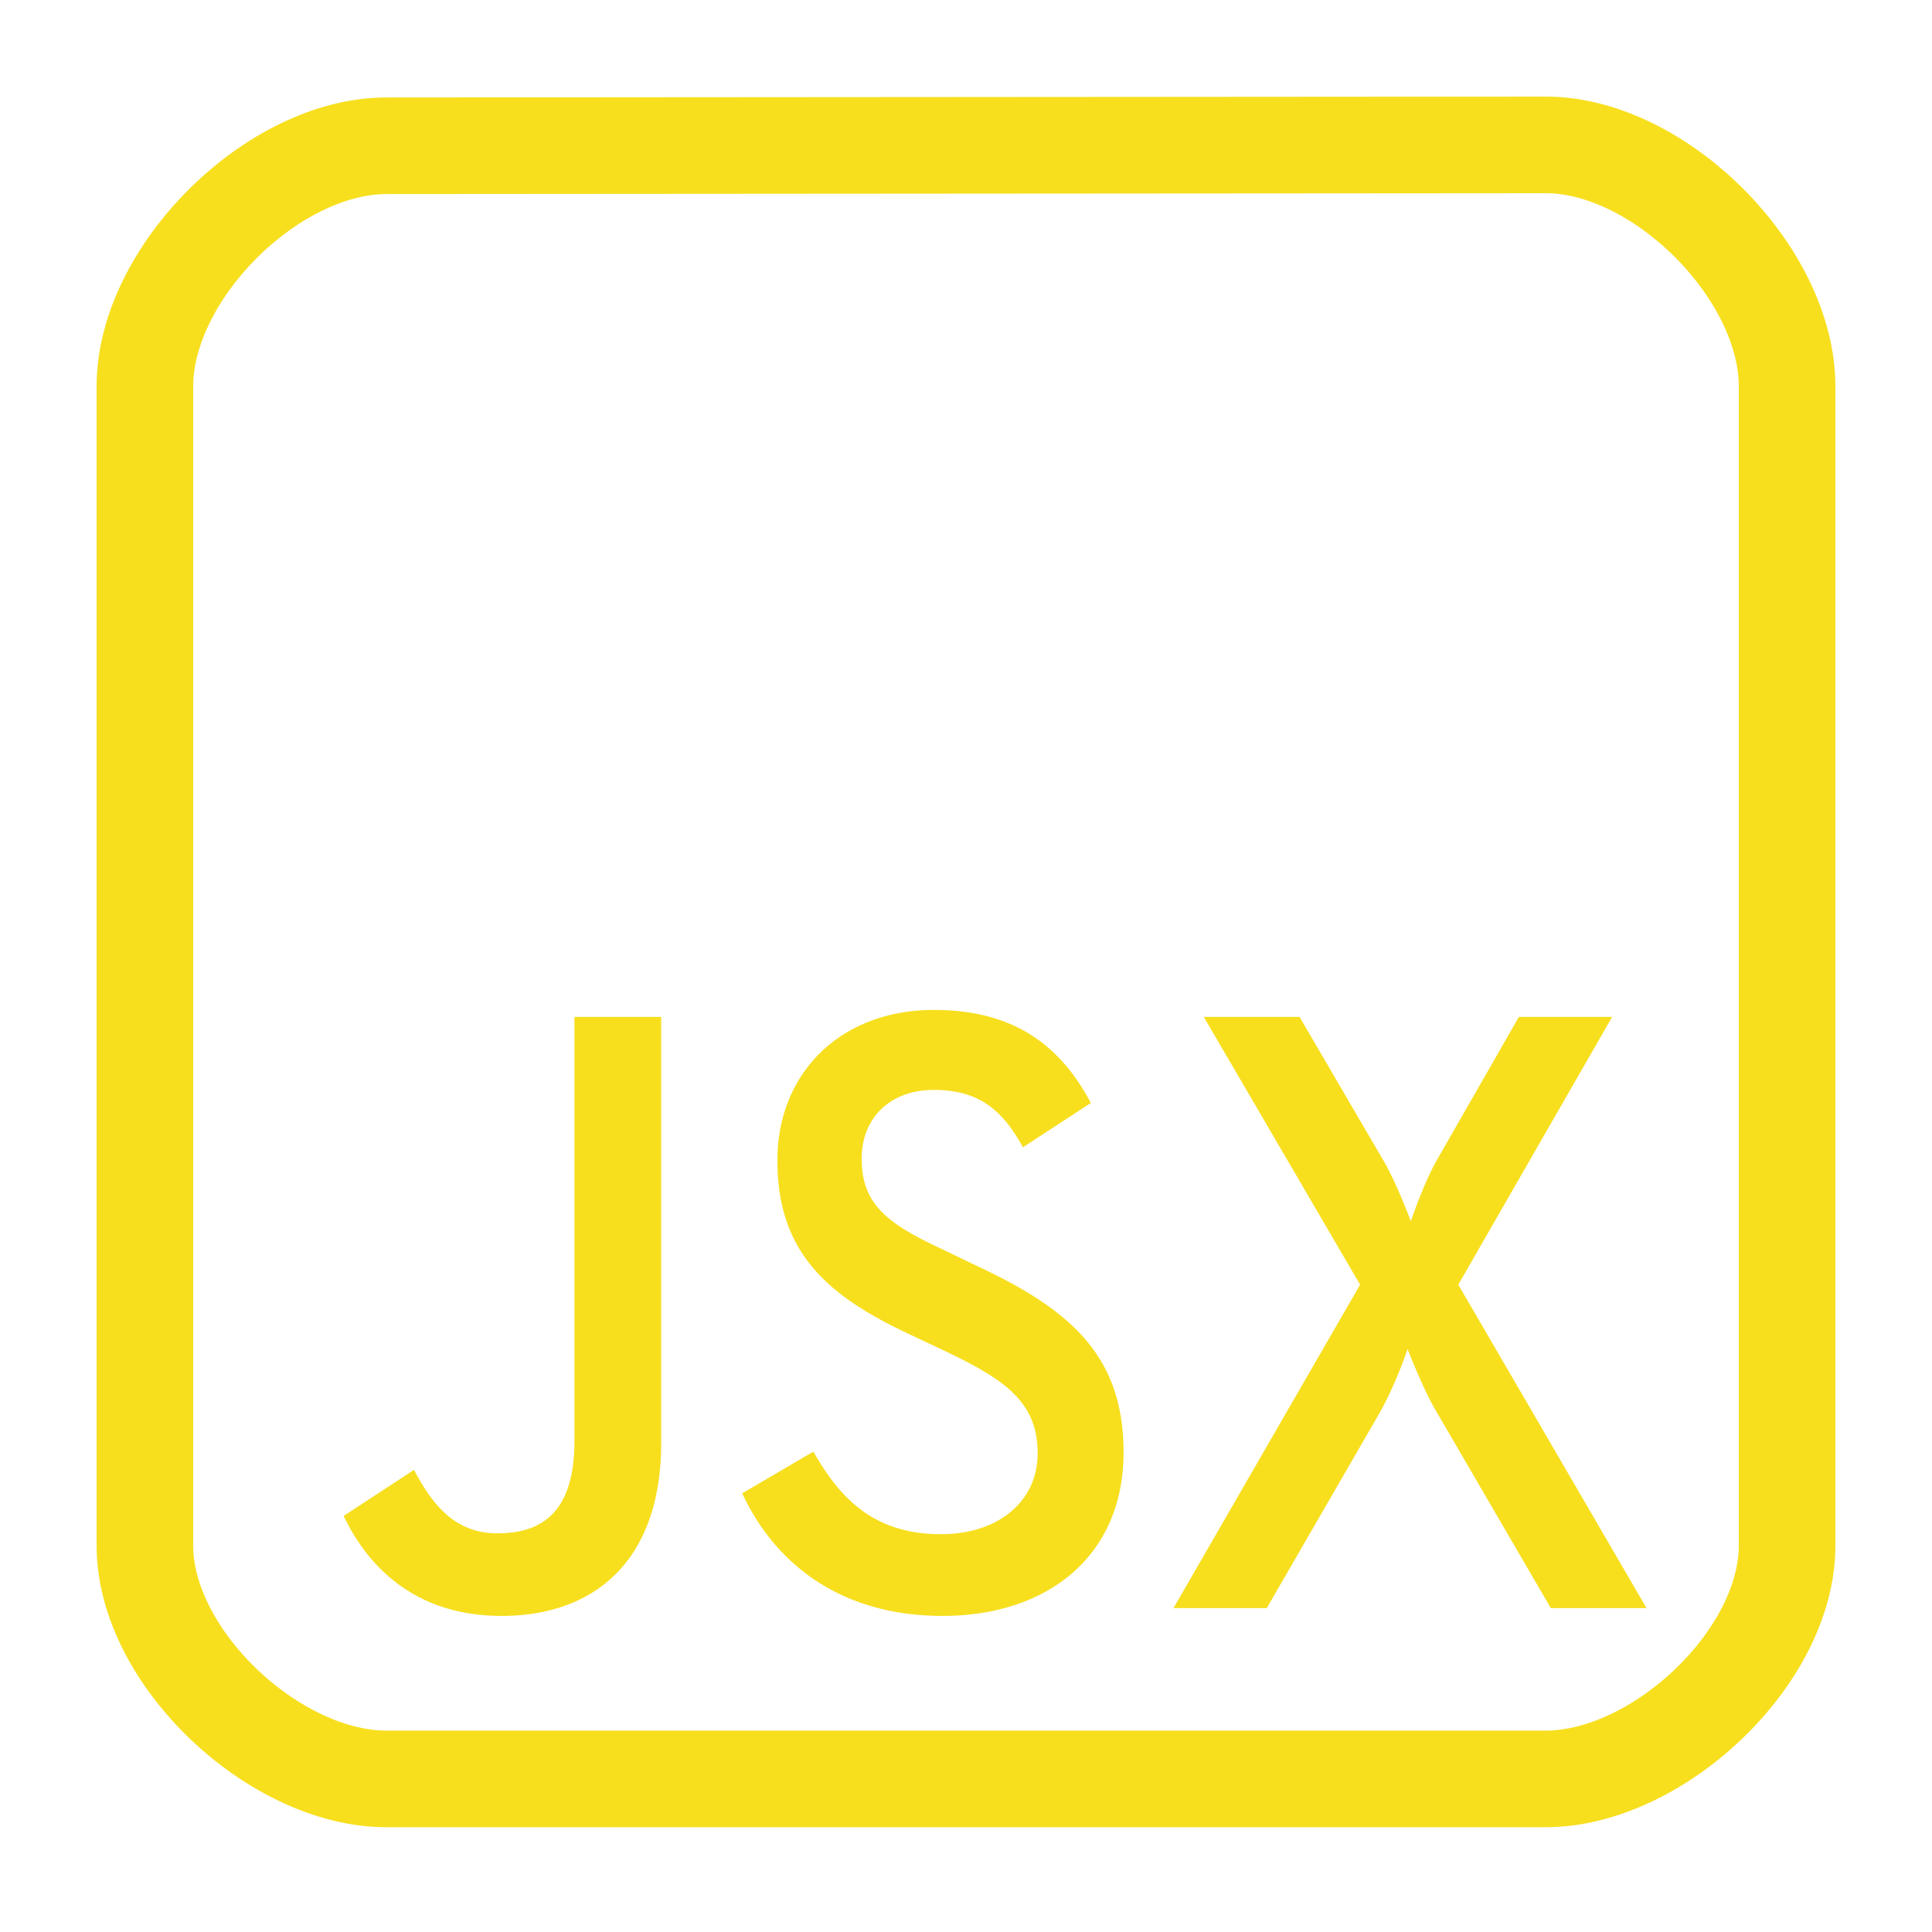 <svg xmlns="http://www.w3.org/2000/svg" width="100" height="100">
    <defs>
        <path id="a" d="M25.146 52.639h25.761v16.396H25.146z"/>
        <path id="b" d="M25.146 52.639h25.761v16.396H25.146z"/>
    </defs>
    <g stroke-linecap="round" stroke-linejoin="round" paint-order="fill markers stroke">
        <path fill="none" stroke="#f7df1e" stroke-width="5" d="M20 7.544 80 7.5c5.893-.004 12.5 6.607 12.5 12.5v60c0 5.794-6.706 12.076-12.5 12.076H20c-5.794 0-12.5-6.282-12.5-12.076V20c0-5.882 6.618-12.452 12.5-12.456Z"/>
        <g fill="#f7df1e" stroke-width="1.268" aria-label="JSX" font-family="Neutraface Text" font-weight="600" style="text-align:end;white-space:pre;shape-inside:url(#b)" text-anchor="end" transform="matrix(3.53 0 0 3.75 -93.041 -155.217)">
            <path d="M33.712 63.695c1.368 0 2.34-.768 2.34-2.388v-5.88H34.78v5.856c0 .948-.444 1.272-1.128 1.272-.6 0-.936-.36-1.224-.876l-1.032.636c.384.756 1.104 1.38 2.316 1.38zM40.18 63.695c1.536 0 2.652-.828 2.652-2.256 0-1.308-.744-1.956-2.136-2.568l-.528-.24c-.828-.36-1.176-.636-1.176-1.248 0-.552.408-.948 1.056-.948.636 0 .996.252 1.308.792l.996-.612c-.492-.876-1.224-1.284-2.304-1.284-1.356 0-2.292.864-2.292 2.076 0 1.26.72 1.86 1.908 2.388l.54.24c.888.396 1.368.708 1.368 1.416 0 .672-.588 1.116-1.416 1.116-.996 0-1.488-.504-1.872-1.14l-1.044.576c.456.924 1.392 1.692 2.94 1.692zM43.564 63.587h1.368l1.68-2.736a5.59 5.59 0 0 0 .384-.84s.216.528.408.84l1.692 2.736H50.5l-2.76-4.464 2.256-3.696h-1.368l-1.212 1.992c-.192.324-.372.828-.372.828s-.204-.516-.396-.828l-1.236-1.992h-1.404l2.292 3.696z" style="-inkscape-font-specification:&quot;Neutraface Text Semi-Bold&quot;"/>
        </g>
    </g>
</svg>
